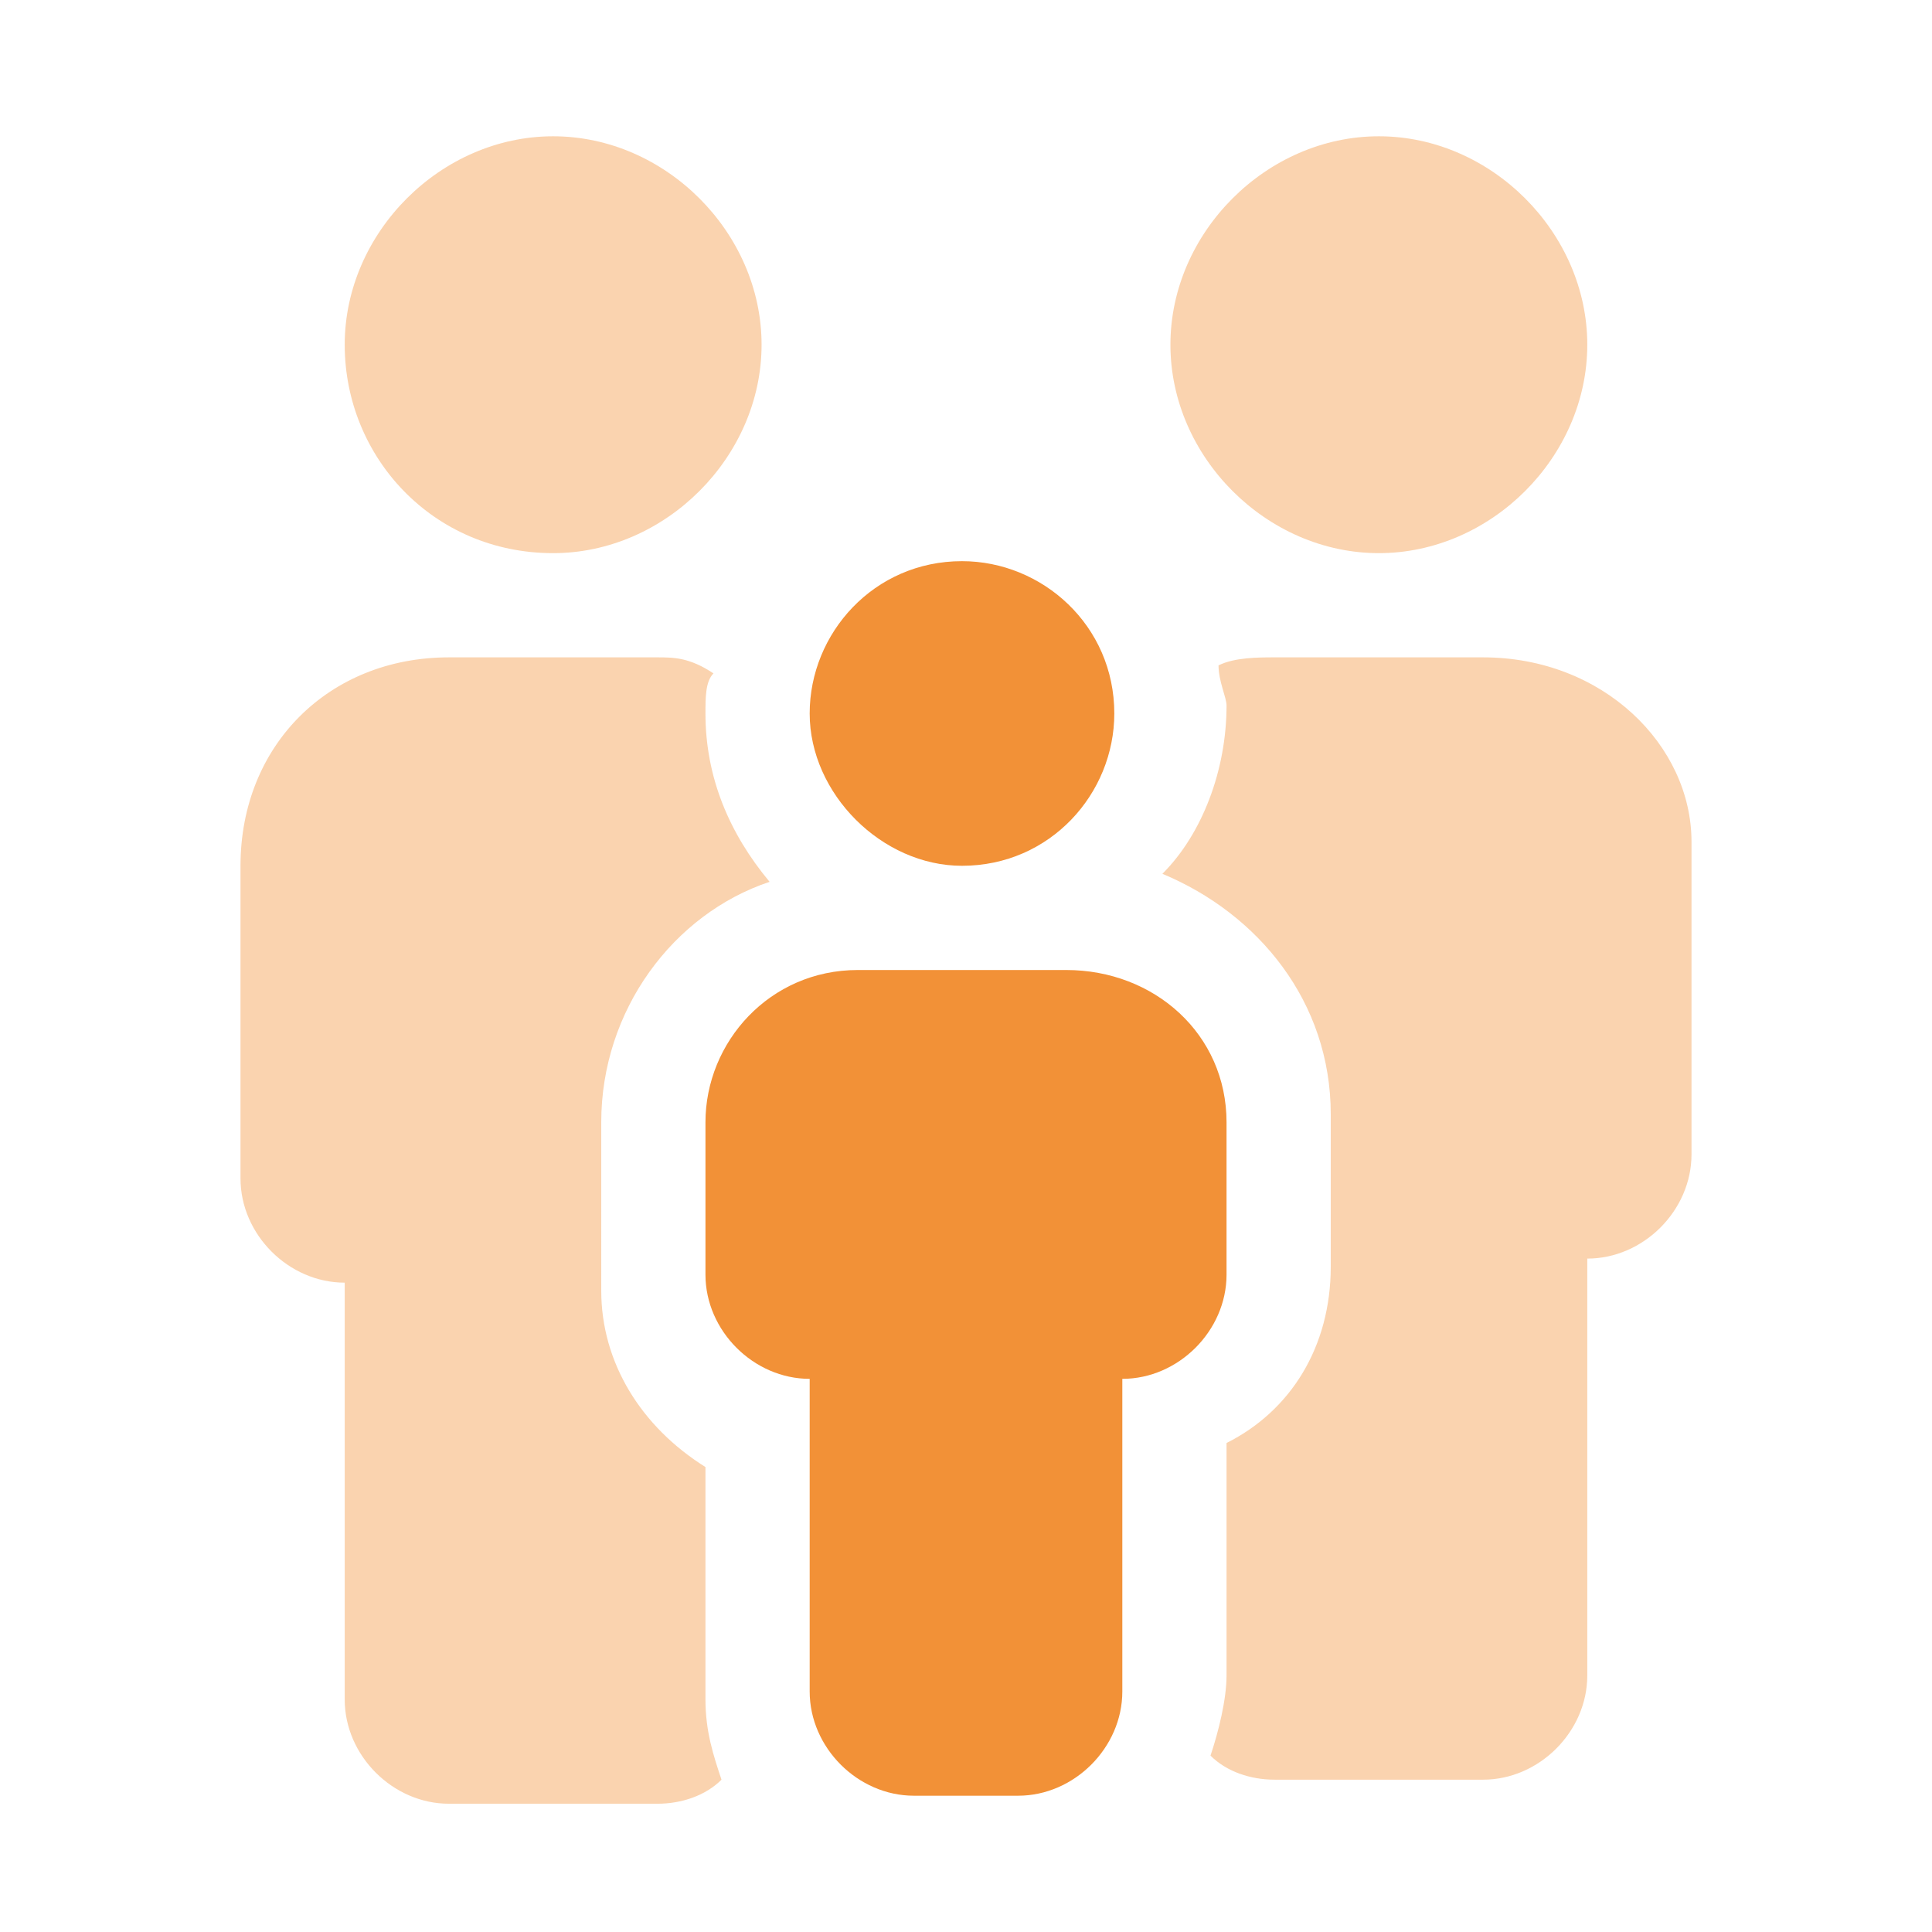 <?xml version="1.0" encoding="utf-8"?>
<!-- Generator: Adobe Illustrator 26.3.1, SVG Export Plug-In . SVG Version: 6.00 Build 0)  -->
<svg version="1.1" id="Layer_1" xmlns="http://www.w3.org/2000/svg" xmlns:xlink="http://www.w3.org/1999/xlink" x="0px" y="0px"
	 viewBox="0 0 24.1 24.1" style="enable-background:new 0 0 24.1 24.1;" xml:space="preserve">
<style type="text/css">
	.st0{clip-path:url(#SVGID_00000140001900750673373300000001309195385376860342_);}
	.st1{fill:#F29137;}
	.st2{opacity:0.4;fill:#F29137;enable-background:new    ;}
</style>
<g>
	<defs>
		<rect id="SVGID_1_" x="3" y="1.7" width="18.2" height="20.8"/>
	</defs>
	<clipPath id="SVGID_00000048495126452539226870000001891340149578232749_">
		<use xlink:href="#SVGID_1_"  style="overflow:visible;"/>
	</clipPath>
	<g style="clip-path:url(#SVGID_00000048495126452539226870000001891340149578232749_);">
		<path class="st1" d="M12,10.8c1.1,0,1.9-0.9,1.9-1.9c0-1.1-0.9-1.9-1.9-1.9c-1.1,0-1.9,0.9-1.9,1.9C10.1,9.9,11,10.8,12,10.8z
			 M13.3,12.1h-2.6c-1.1,0-1.9,0.9-1.9,1.9v1.9c0,0.7,0.6,1.3,1.3,1.3v3.9c0,0.7,0.6,1.3,1.3,1.3h1.3c0.7,0,1.3-0.6,1.3-1.3v-3.9
			c0.7,0,1.3-0.6,1.3-1.3V14C15.3,12.9,14.4,12.1,13.3,12.1z"/>
		<path class="st2" d="M18.5,8.2h-2.6c-0.2,0-0.5,0-0.7,0.1c0,0.2,0.1,0.4,0.1,0.5c0,0.8-0.3,1.6-0.8,2.1c1.2,0.5,2.1,1.6,2.1,3v1.9
			c0,1-0.5,1.8-1.3,2.2v2.9c0,0.3-0.1,0.7-0.2,1c0.2,0.2,0.5,0.3,0.8,0.3h2.6c0.7,0,1.3-0.6,1.3-1.3v-5.2c0.7,0,1.3-0.6,1.3-1.3
			v-3.9C21.1,9.3,20,8.2,18.5,8.2z M6.9,6.9c1.4,0,2.6-1.2,2.6-2.6c0-1.4-1.2-2.6-2.6-2.6c-1.4,0-2.6,1.2-2.6,2.6
			C4.3,5.7,5.4,6.9,6.9,6.9z M17.2,6.9c1.4,0,2.6-1.2,2.6-2.6c0-1.4-1.2-2.6-2.6-2.6s-2.6,1.2-2.6,2.6C14.6,5.7,15.8,6.9,17.2,6.9z
			 M9.6,11c-0.5-0.6-0.8-1.3-0.8-2.1c0-0.2,0-0.4,0.1-0.5C8.6,8.2,8.4,8.2,8.2,8.2H5.6C4.1,8.2,3,9.3,3,10.8v3.9
			c0,0.7,0.6,1.3,1.3,1.3v5.2c0,0.7,0.6,1.3,1.3,1.3h2.6c0.3,0,0.6-0.1,0.8-0.3c-0.1-0.3-0.2-0.6-0.2-1v-2.9
			c-0.8-0.5-1.3-1.3-1.3-2.2V14C7.5,12.6,8.4,11.4,9.6,11z"/>
	</g>
</g>
</svg>
